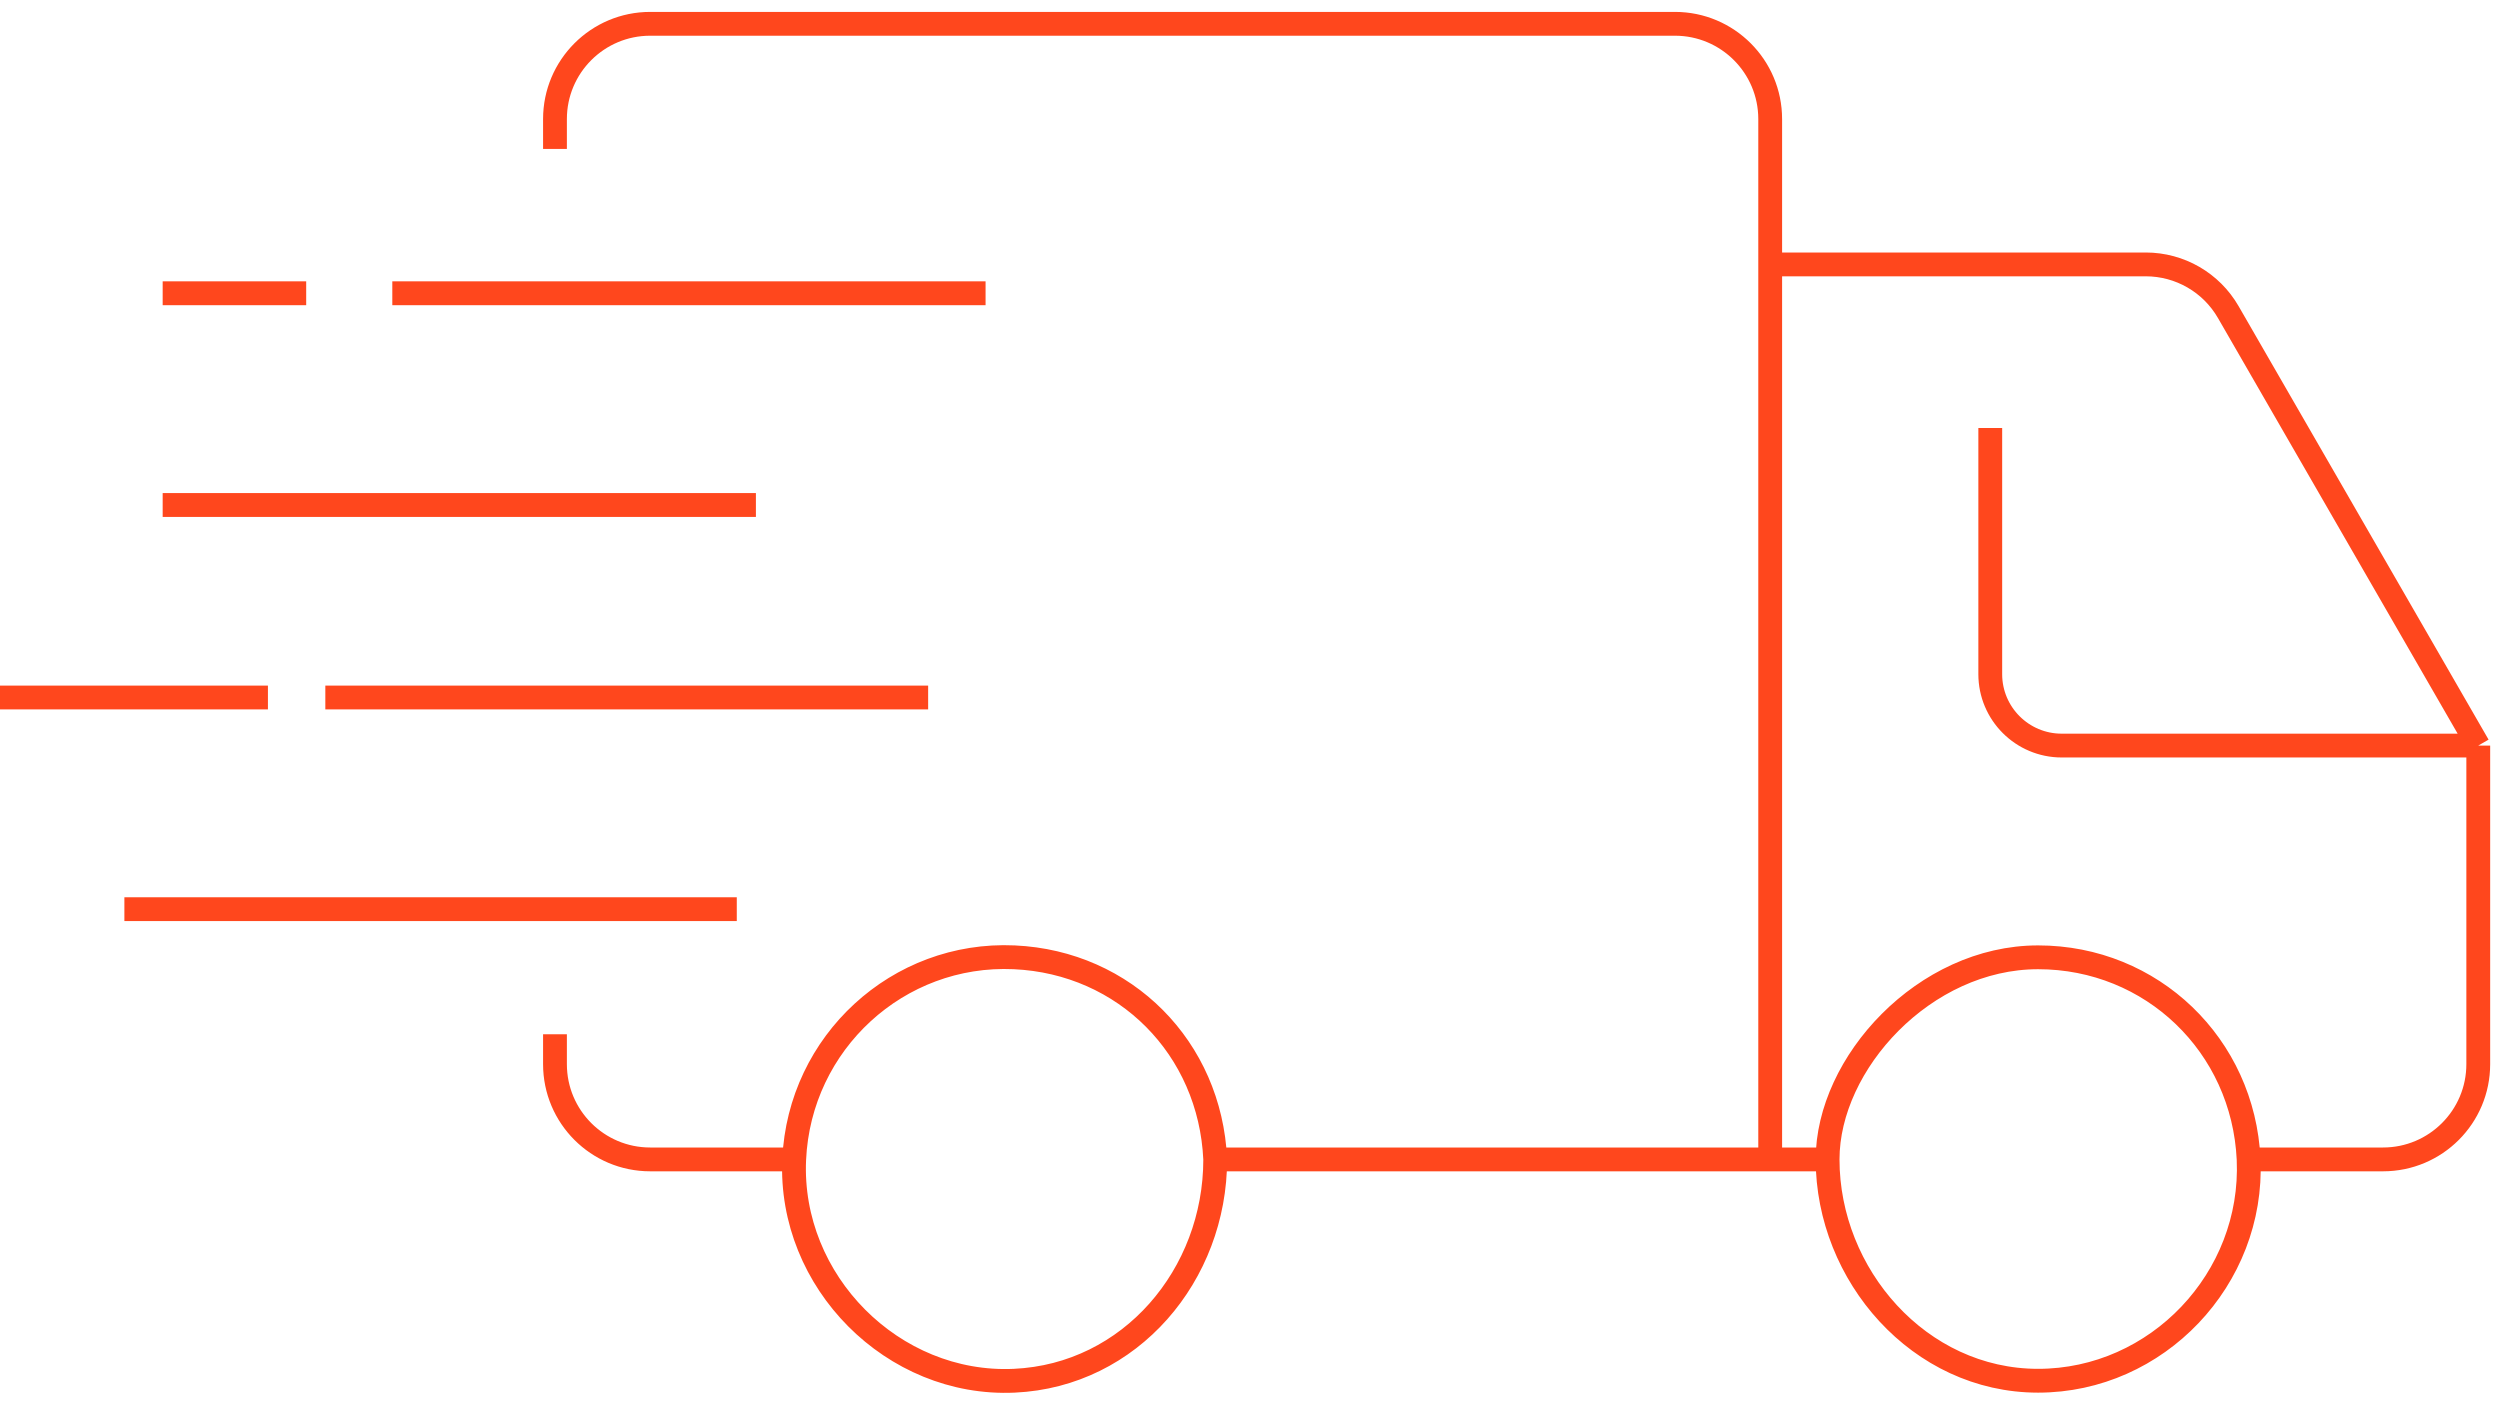 <svg width="105" height="59" viewBox="0 0 105 59" fill="none" xmlns="http://www.w3.org/2000/svg">
<path d="M23.309 6.255V5C23.309 2.791 25.1 1 27.309 1H70.348C72.557 1 74.348 2.791 74.348 5V11.105M74.348 48.695C74.348 48.695 60.142 48.695 51.039 48.695M74.348 48.695C74.348 48.695 75.817 48.695 76.759 48.695M74.348 48.695V11.105M51.039 48.695C50.827 44.012 47.255 40.419 42.599 40.207C37.716 39.983 33.578 43.784 33.356 48.695M51.039 48.695C51.039 53.545 47.482 57.768 42.599 57.991C37.5 58.224 33.124 53.824 33.356 48.695M33.356 48.695C31.537 48.695 29.244 48.695 27.308 48.695C25.099 48.695 23.309 46.904 23.309 44.695V43.44M76.759 48.695C76.759 44.653 80.827 40.207 85.6 40.207C90.374 40.207 94.22 43.899 94.442 48.695M76.759 48.695C76.759 53.545 80.605 57.991 85.6 57.991C90.596 57.991 94.664 53.714 94.442 48.695M94.442 48.695C96.139 48.695 98.264 48.695 100.088 48.695C102.297 48.695 104.087 46.904 104.087 44.695V31.314M104.087 31.314L93.587 13.107C92.873 11.868 91.552 11.105 90.122 11.105H74.348M104.087 31.314H86.591C84.934 31.314 83.591 29.971 83.591 28.314V17.976M6.832 12.317H12.86M16.477 12.317H41.394M6.832 21.21H31.748M0 29.294H11.253M13.664 29.294H38.982M5.224 38.186H30.945" stroke="#FF471D"/>
</svg>
